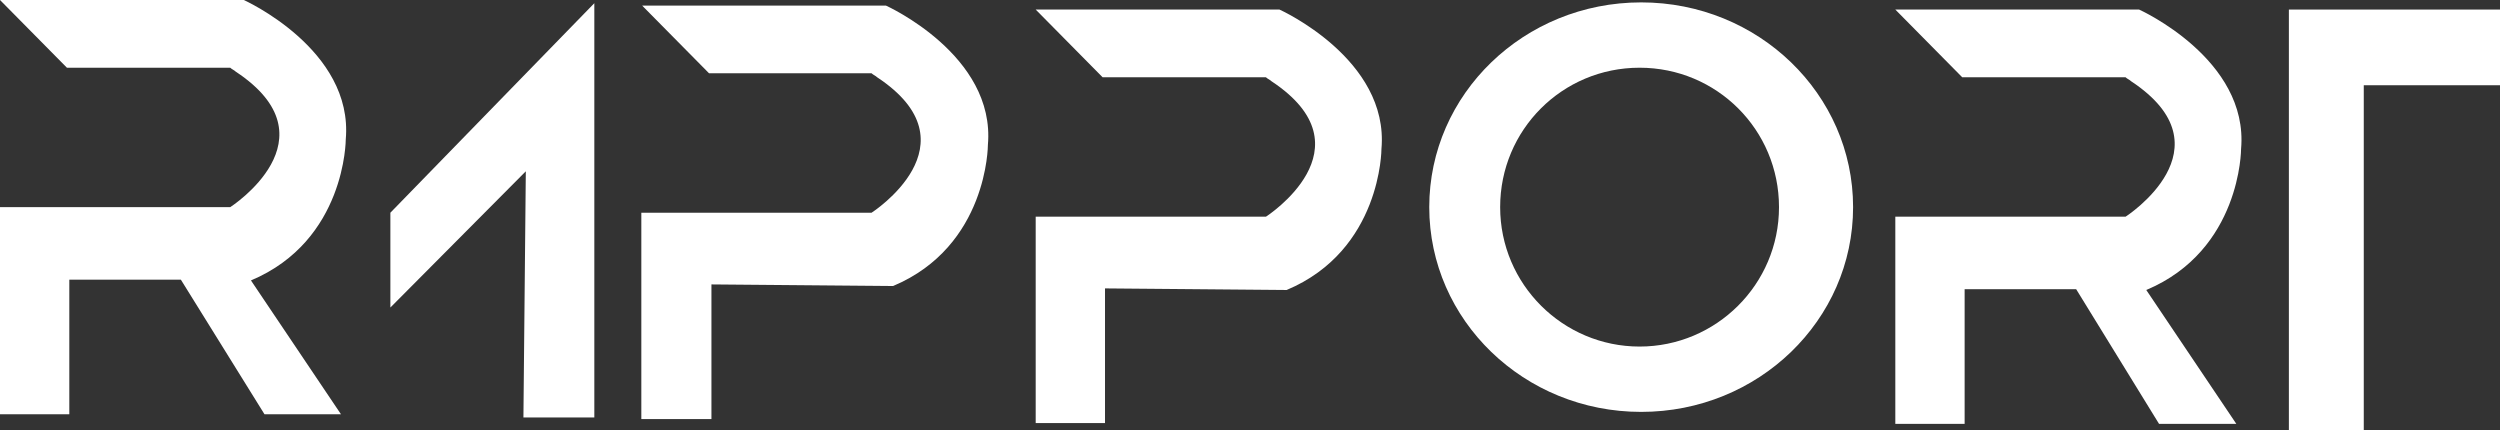 <?xml version="1.0" encoding="utf-8"?>
<!-- Generator: Adobe Illustrator 25.2.3, SVG Export Plug-In . SVG Version: 6.00 Build 0)  -->
<svg version="1.1" id="Calque_1" xmlns="http://www.w3.org/2000/svg" xmlns:xlink="http://www.w3.org/1999/xlink" x="0px" y="0px"
	 viewBox="0 0 313.8 54" style="enable-background:new 0 0 313.8 54;" xml:space="preserve">
<rect x="0" y="0" width="313.8" height="54" fill="#333333" stroke="none"/>
<style type="text/css">
	.st0{fill:#FFFFFF;}
</style>
<path class="st0" d="M206,0.3c-14.7,0-26.6,11.5-26.6,25.7s11.9,25.7,26.6,25.7s26.6-11.5,26.6-25.7S220.7,0.3,206,0.3z M205.8,43.5
	c-9.6,0-17.5-7.8-17.5-17.5s7.8-17.5,17.5-17.5s17.5,7.8,17.5,17.5S215.4,43.5,205.8,43.5z"/>
<path class="st0" d="M80.5,52.7v-26h28.9c0,0,13.4-8.6,0.7-17c-0.2-0.2-0.5-0.3-0.7-0.5H89l-8.4-8.5h30.6c0,0,13.8,6.2,12.8,17.5
	c0,0,0,12.7-11.9,17.7l-22.8-0.2v16.9H80.5z"/>
<polygon class="st0" points="49,26.7 74.6,0.4 74.6,52.4 65.7,52.4 66,21.5 49,38.6 "/>
<polygon class="st0" points="296.7,10.7 313.8,10.7 313.8,1.2 287.3,1.2 287.3,54 296.7,54 "/>
<path class="st0" d="M130,53.2v-26h28.9c0,0,13.4-8.6,0.7-17c-0.2-0.2-0.5-0.3-0.7-0.5h-20.5L130,1.2h30.6c0,0,13.8,6.2,12.8,17.5
	c0,0,0,12.7-11.9,17.7l-22.8-0.2v16.9H130z"/>
<path class="st0" d="M0,52V26h28.9c0,0,13.4-8.6,0.7-17c-0.2-0.2-0.5-0.3-0.7-0.5H8.4L0,0h30.6c0,0,13.8,6.2,12.8,17.5
	c0,0,0,12.7-11.9,17.7L42.8,52h-9.6L22.7,35.1l-14,0V52H0z"/>
<path class="st0" d="M237.9,53.2v-26h28.9c0,0,13.4-8.6,0.7-17c-0.2-0.2-0.5-0.3-0.7-0.5h-20.5l-8.4-8.5h30.6
	c0,0,13.8,6.2,12.8,17.5c0,0,0,12.7-11.9,17.7l11.3,16.8H271l-10.4-16.9l-14,0v16.9H237.9z"/>
<path class="st0" d="M30.6,0"/>
</svg>
